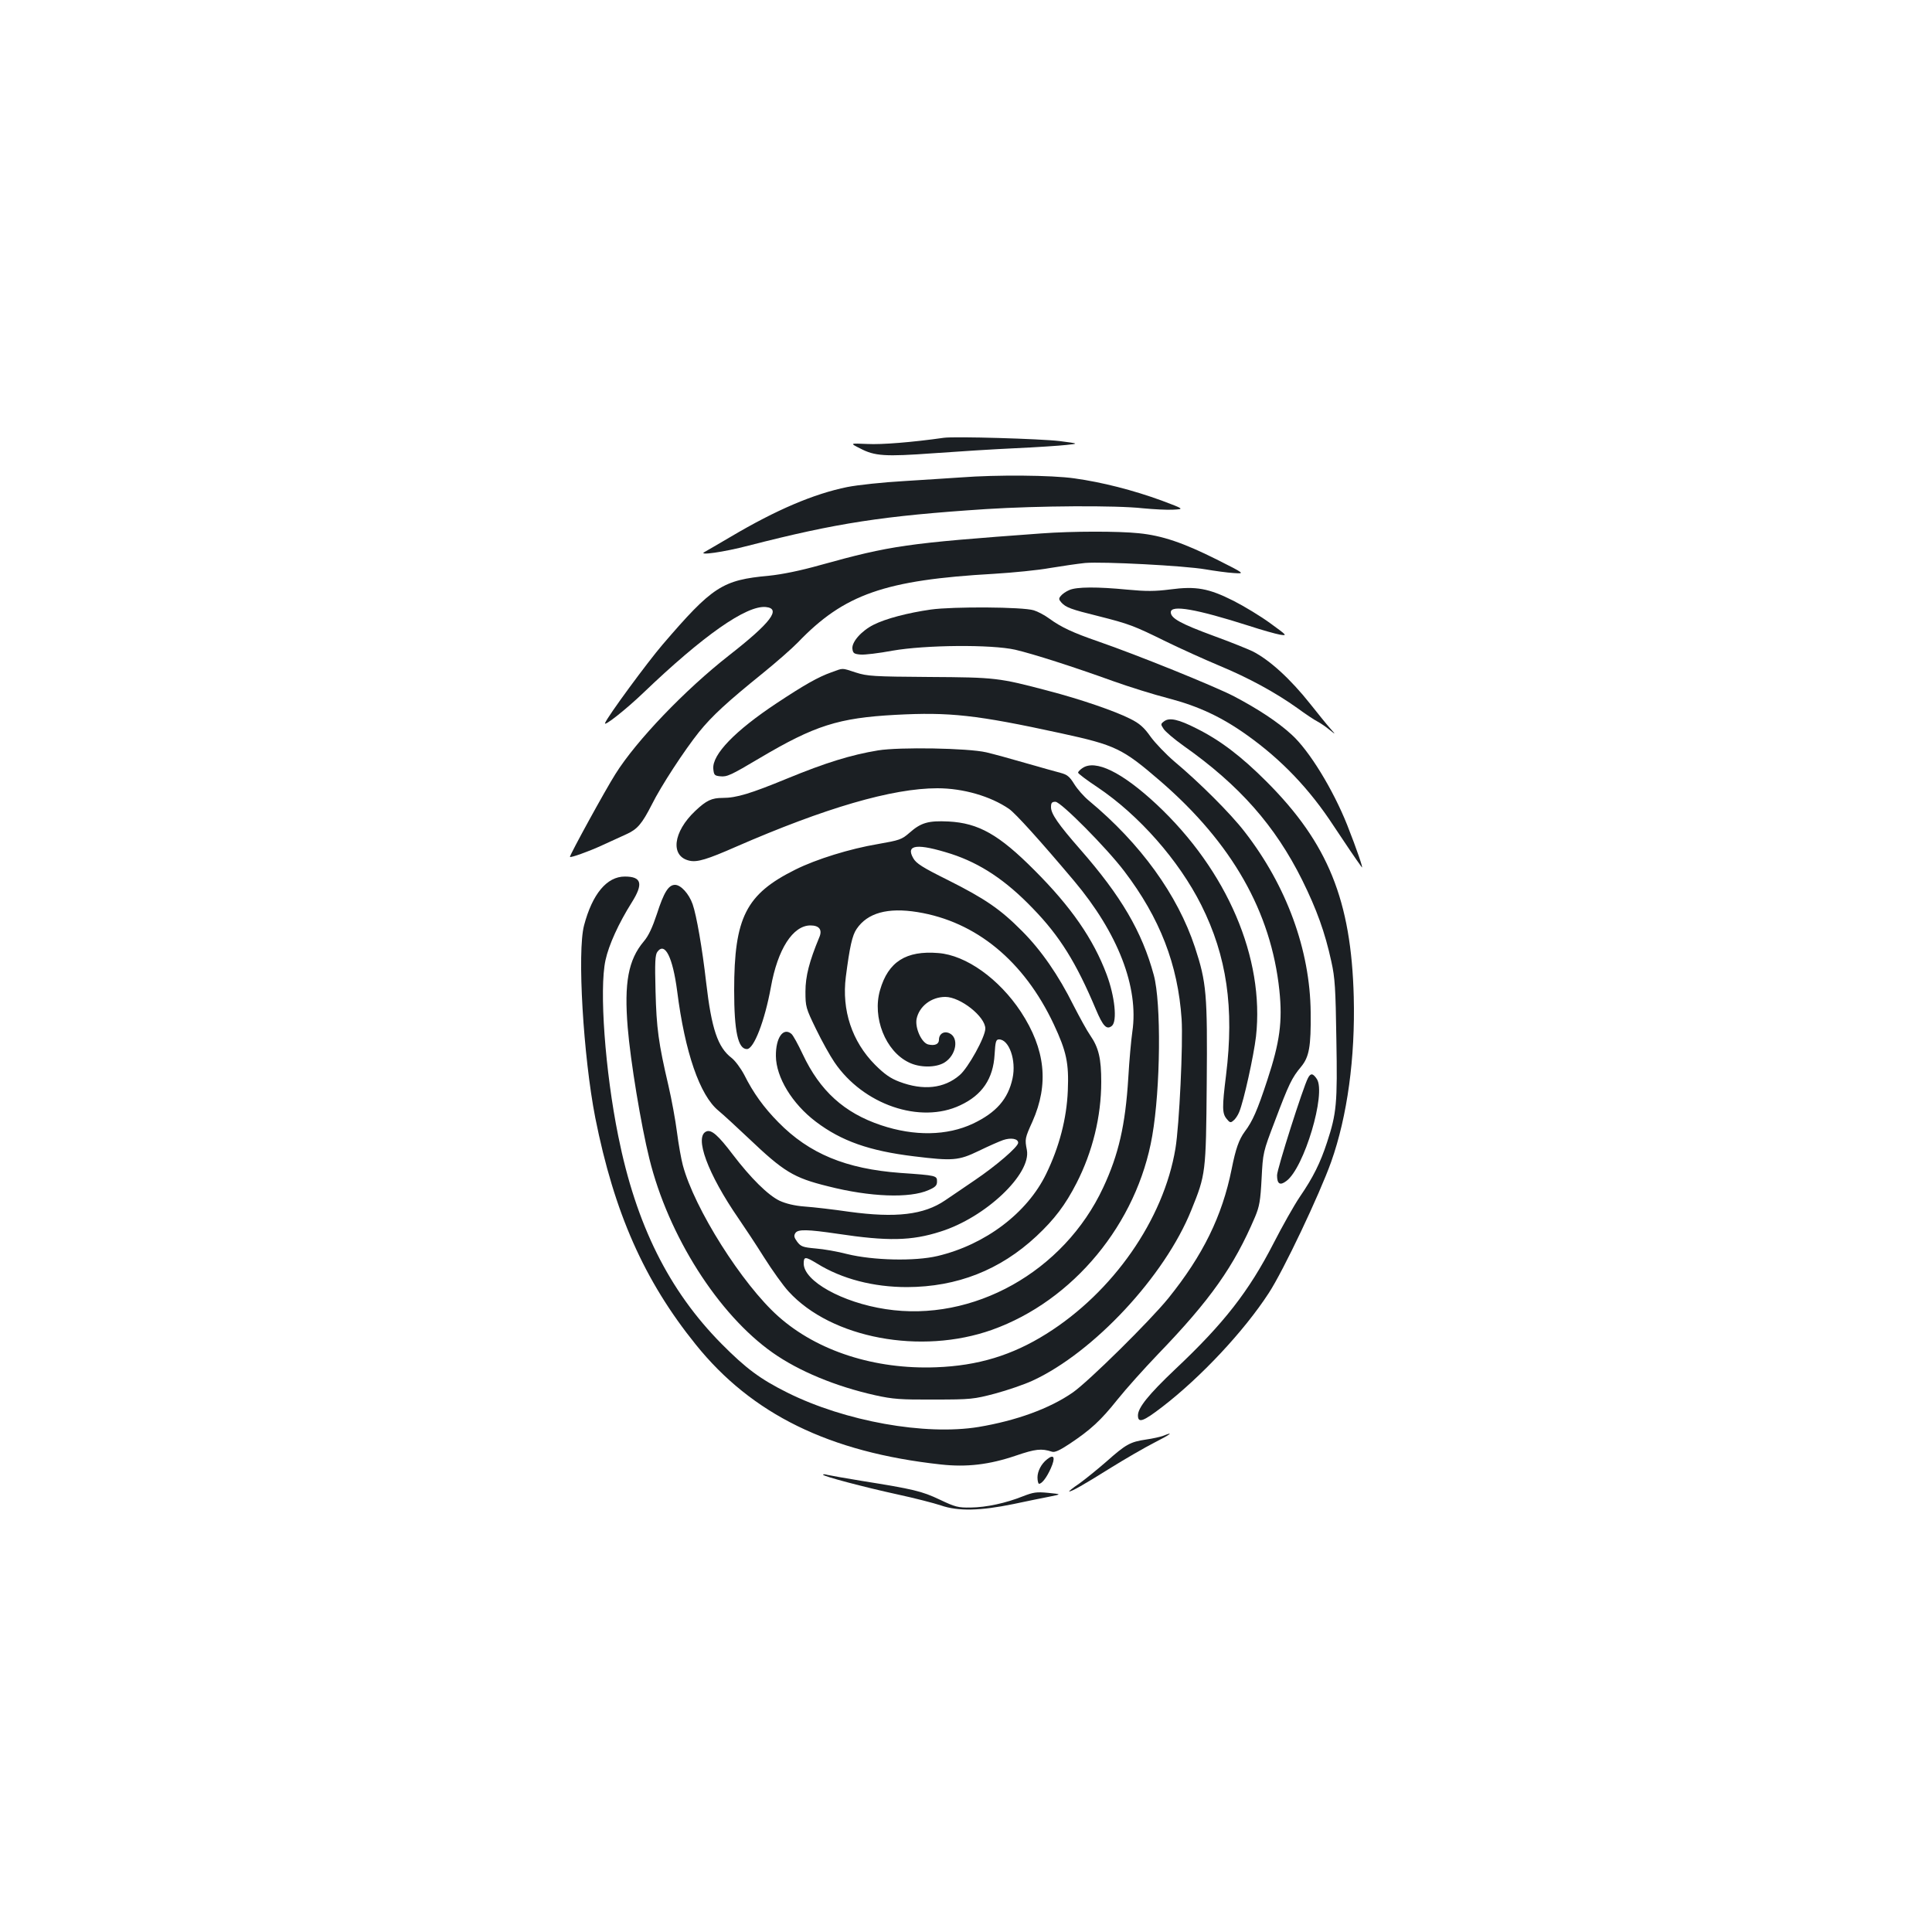 <?xml version="1.0" standalone="no"?>
<!DOCTYPE svg PUBLIC "-//W3C//DTD SVG 20010904//EN"
 "http://www.w3.org/TR/2001/REC-SVG-20010904/DTD/svg10.dtd">
<svg version="1.0" xmlns="http://www.w3.org/2000/svg"
 width="1000pt" height="1000pt" viewBox="0 0 1000 1000"
 preserveAspectRatio="xMidYMid meet">
<g transform="translate(0,1000) scale(0.1,-0.1)"
fill="#1b1f23" stroke="none">
<path d="M4885 7734 c-162 -23 -321 -36 -396 -32 -91 4 -91 4 -37 -23 76 -40
129 -43 379 -25 123 9 314 21 424 26 110 5 229 13 265 17 65 7 65 7 -35 20
-100 12 -543 25 -600 17z"/>
<path d="M4975 7529 c-55 -4 -188 -12 -295 -19 -107 -6 -240 -20 -295 -31
-172 -35 -366 -117 -604 -258 -64 -37 -124 -73 -134 -78 -38 -20 99 -1 228 33
456 117 695 154 1229 189 268 17 672 20 813 4 54 -5 124 -9 156 -7 57 3 57 3
-60 47 -148 54 -308 95 -452 115 -119 17 -403 19 -586 5z"/>
<path d="M5390 7239 c-699 -51 -777 -62 -1145 -164 -103 -29 -197 -48 -265
-55 -241 -22 -292 -55 -551 -357 -78 -91 -284 -371 -297 -405 -10 -23 105 67
198 156 309 296 534 454 634 444 81 -8 26 -81 -189 -249 -229 -179 -482 -443
-590 -616 -52 -82 -235 -416 -235 -428 0 -7 98 28 165 59 44 20 102 47 129 59
55 25 79 53 130 153 47 95 168 280 244 375 67 83 145 155 332 306 69 56 150
127 180 158 239 249 449 323 1015 355 99 6 230 19 290 30 61 10 142 22 181 26
92 8 515 -14 624 -33 47 -8 112 -17 145 -19 60 -4 60 -4 -87 70 -174 87 -283
124 -404 136 -105 11 -342 11 -504 -1z"/>
<path d="M5535 6946 c-17 -7 -36 -20 -44 -30 -12 -14 -11 -19 3 -35 23 -25 49
-35 191 -70 158 -40 183 -49 349 -131 78 -38 202 -94 276 -125 154 -64 293
-140 405 -220 42 -31 89 -62 105 -70 15 -8 43 -27 61 -42 34 -27 34 -27 3 8
-17 19 -62 75 -101 124 -103 130 -211 229 -300 274 -23 11 -114 48 -202 80
-171 63 -221 91 -221 122 0 40 131 17 404 -70 67 -22 139 -42 161 -46 39 -6
38 -5 -50 59 -49 36 -135 88 -190 116 -129 65 -194 77 -329 59 -79 -10 -124
-10 -220 -1 -155 15 -263 15 -301 -2z"/>
<path d="M4818 6845 c-119 -17 -234 -47 -297 -79 -63 -32 -113 -89 -109 -124
3 -23 8 -27 42 -30 21 -2 95 7 165 20 171 30 512 33 636 5 94 -22 300 -88 508
-163 81 -29 209 -69 283 -88 157 -41 277 -97 410 -192 178 -127 323 -279 447
-469 63 -95 117 -175 145 -213 12 -17 -26 94 -75 218 -73 183 -196 385 -288
468 -71 65 -171 131 -298 198 -105 54 -498 213 -703 284 -130 45 -191 73 -254
119 -23 17 -59 36 -79 42 -56 18 -419 20 -533 4z"/>
<path d="M4303 6520 c-68 -24 -140 -65 -282 -159 -216 -143 -335 -266 -329
-340 3 -32 6 -36 35 -39 36 -4 55 5 205 94 285 169 408 208 703 224 280 15
418 0 855 -95 285 -62 320 -79 516 -248 371 -321 573 -676 616 -1083 17 -162
2 -269 -62 -463 -52 -159 -77 -215 -117 -268 -30 -41 -47 -88 -68 -194 -49
-244 -149 -447 -328 -669 -95 -117 -414 -432 -495 -488 -120 -83 -291 -145
-487 -178 -277 -45 -691 29 -990 178 -140 70 -213 124 -340 252 -273 276 -443
617 -535 1076 -68 335 -99 759 -66 910 17 79 68 191 136 299 61 97 51 134 -36
134 -93 0 -168 -90 -211 -253 -36 -137 -4 -677 58 -995 98 -492 253 -843 520
-1174 290 -361 692 -558 1268 -621 135 -15 252 -1 390 46 100 34 131 38 186
20 14 -5 40 7 90 40 111 74 162 121 249 230 44 55 139 161 210 235 271 281
393 454 502 710 23 55 28 84 34 199 7 134 7 136 69 298 72 191 88 224 135 280
42 51 52 103 50 282 -3 323 -125 656 -342 935 -73 95 -236 257 -364 364 -42
36 -97 93 -122 127 -35 50 -59 70 -105 93 -78 40 -262 103 -424 145 -257 68
-273 70 -617 72 -288 2 -321 4 -380 23 -77 25 -63 24 -127 1z"/>
<path d="M6026 6267 c-19 -14 -19 -16 -3 -40 9 -14 56 -54 104 -88 289 -204
473 -413 613 -694 75 -152 118 -270 151 -422 19 -85 22 -139 26 -403 6 -333 1
-382 -48 -532 -35 -107 -72 -182 -142 -284 -29 -43 -90 -151 -135 -239 -128
-249 -257 -415 -510 -653 -136 -129 -192 -198 -192 -238 0 -42 27 -32 126 44
200 154 423 392 551 589 76 116 263 511 323 679 84 237 125 540 117 854 -13
499 -133 796 -452 1115 -131 131 -239 213 -361 274 -94 48 -141 58 -168 38z"/>
<path d="M4545 6116 c-140 -23 -272 -64 -469 -145 -192 -79 -264 -101 -336
-101 -56 0 -84 -13 -141 -67 -116 -109 -131 -236 -30 -258 40 -9 92 7 240 72
461 201 809 303 1043 303 133 0 275 -41 371 -107 34 -24 159 -162 336 -372
228 -271 336 -551 302 -781 -6 -41 -16 -149 -21 -239 -15 -244 -50 -397 -130
-568 -203 -435 -674 -699 -1126 -629 -224 34 -424 145 -424 236 0 37 8 37 69
0 129 -80 292 -122 466 -122 259 1 481 88 669 263 94 88 150 162 208 275 83
162 128 345 128 524 0 121 -13 177 -57 241 -17 24 -55 94 -86 154 -78 157
-168 287 -267 386 -112 113 -191 167 -384 264 -131 65 -164 86 -179 113 -41
71 21 78 197 22 150 -49 282 -136 422 -282 140 -144 225 -282 326 -522 37 -88
56 -108 83 -86 29 24 15 154 -27 266 -69 184 -184 350 -373 539 -184 185 -290
245 -446 253 -104 5 -142 -6 -201 -58 -41 -36 -52 -39 -165 -59 -143 -24 -318
-78 -426 -132 -256 -127 -317 -248 -317 -625 0 -213 20 -304 66 -304 36 0 92
145 124 320 35 197 114 320 205 320 46 0 63 -23 45 -63 -51 -123 -71 -200 -71
-279 0 -79 2 -86 55 -195 30 -62 73 -139 95 -171 149 -220 444 -321 651 -223
114 53 171 138 178 263 4 67 7 78 23 78 52 0 90 -108 70 -201 -23 -108 -85
-178 -205 -235 -134 -63 -303 -66 -476 -8 -191 64 -316 178 -405 367 -24 51
-50 99 -59 106 -42 35 -81 -20 -80 -115 1 -110 84 -247 207 -340 132 -100 277
-151 507 -179 203 -25 232 -22 336 28 49 24 106 49 126 56 41 14 78 7 78 -14
0 -21 -114 -119 -225 -194 -55 -38 -124 -84 -153 -104 -110 -75 -255 -92 -497
-59 -82 12 -186 24 -230 27 -53 4 -97 15 -130 30 -60 29 -149 117 -242 239
-75 99 -110 130 -136 120 -66 -25 6 -220 167 -453 29 -42 88 -131 130 -198 43
-68 100 -148 128 -178 221 -242 685 -329 1053 -198 420 150 751 550 829 1004
43 247 47 688 8 832 -61 225 -169 409 -382 652 -113 129 -150 183 -150 217 0
22 4 28 23 28 28 0 265 -239 356 -359 185 -243 278 -484 297 -766 8 -126 -12
-551 -32 -670 -61 -367 -323 -743 -668 -959 -177 -111 -354 -165 -571 -173
-317 -12 -615 84 -816 263 -187 166 -436 560 -495 784 -8 30 -22 107 -30 170
-8 63 -28 171 -44 240 -52 222 -62 298 -67 490 -4 151 -2 189 10 204 39 52 79
-29 102 -204 40 -316 117 -540 214 -619 24 -20 94 -84 155 -142 183 -174 233
-205 411 -249 219 -56 424 -63 521 -20 35 15 44 24 44 44 0 31 -1 32 -190 45
-281 21 -471 99 -631 262 -76 77 -130 152 -177 246 -18 34 -47 73 -65 87 -72
55 -104 150 -132 391 -20 176 -50 348 -70 405 -19 54 -61 100 -91 100 -34 0
-58 -39 -94 -151 -23 -69 -43 -113 -68 -142 -80 -95 -102 -214 -83 -445 14
-173 69 -506 112 -679 98 -399 357 -807 639 -1005 135 -95 325 -174 531 -220
91 -20 130 -23 304 -22 190 0 206 2 316 31 63 17 151 47 194 67 316 146 684
541 821 882 75 185 76 192 80 654 4 465 -1 524 -61 707 -90 272 -282 537 -548
758 -27 22 -61 61 -77 87 -24 39 -37 49 -72 58 -24 6 -104 29 -178 50 -75 22
-167 47 -205 56 -95 22 -450 28 -560 10z m204 -837 c303 -49 551 -253 705
-580 66 -141 79 -201 73 -344 -6 -145 -44 -291 -112 -431 -98 -202 -314 -366
-562 -425 -118 -28 -333 -23 -468 10 -49 13 -123 26 -164 29 -66 6 -76 10 -95
35 -16 22 -18 31 -9 45 13 20 62 19 218 -4 259 -39 382 -37 532 11 234 73 472
299 448 423 -11 56 -10 61 29 147 86 194 67 374 -60 568 -113 171 -284 293
-427 304 -167 14 -260 -45 -302 -192 -41 -141 28 -316 149 -374 56 -28 139
-28 184 -1 62 38 77 129 26 152 -28 13 -54 -3 -54 -34 0 -23 -22 -32 -56 -24
-34 9 -68 84 -60 131 13 66 76 115 149 115 78 0 207 -102 207 -164 0 -43 -89
-204 -133 -241 -80 -69 -188 -81 -312 -34 -45 17 -76 38 -126 88 -119 120
-173 282 -151 455 20 155 33 215 56 248 56 83 161 112 315 87z"/>
<path d="M5602 6024 c-12 -8 -22 -19 -22 -23 0 -5 45 -39 101 -76 214 -144
420 -377 537 -610 132 -264 171 -532 128 -880 -21 -168 -20 -198 3 -226 16
-20 21 -22 35 -9 10 7 23 27 30 44 24 58 75 290 87 391 45 406 -149 859 -514
1201 -180 168 -318 235 -385 188z"/>
<path d="M6770 4420 c-25 -47 -160 -471 -160 -503 0 -45 15 -55 48 -30 92 67
207 453 158 528 -20 30 -32 32 -46 5z"/>
<path d="M6020 2568 c-14 -5 -53 -14 -88 -19 -82 -12 -105 -25 -204 -113 -46
-40 -110 -92 -142 -115 -33 -22 -56 -41 -52 -41 13 0 72 33 211 120 77 48 181
108 230 133 83 42 106 60 45 35z"/>
<path d="M5420 2447 c-30 -23 -50 -62 -50 -94 0 -18 4 -33 8 -33 15 0 40 33
61 80 25 56 17 76 -19 47z"/>
<path d="M4260 2367 c0 -8 211 -64 385 -102 88 -19 189 -45 225 -57 89 -31
205 -28 375 7 72 15 157 33 190 39 60 12 60 12 -10 19 -60 6 -77 3 -131 -18
-88 -35 -188 -57 -270 -58 -65 -1 -80 3 -160 41 -93 44 -135 54 -404 97 -85
14 -165 28 -177 31 -13 4 -23 4 -23 1z"/>
</g>
</svg>
